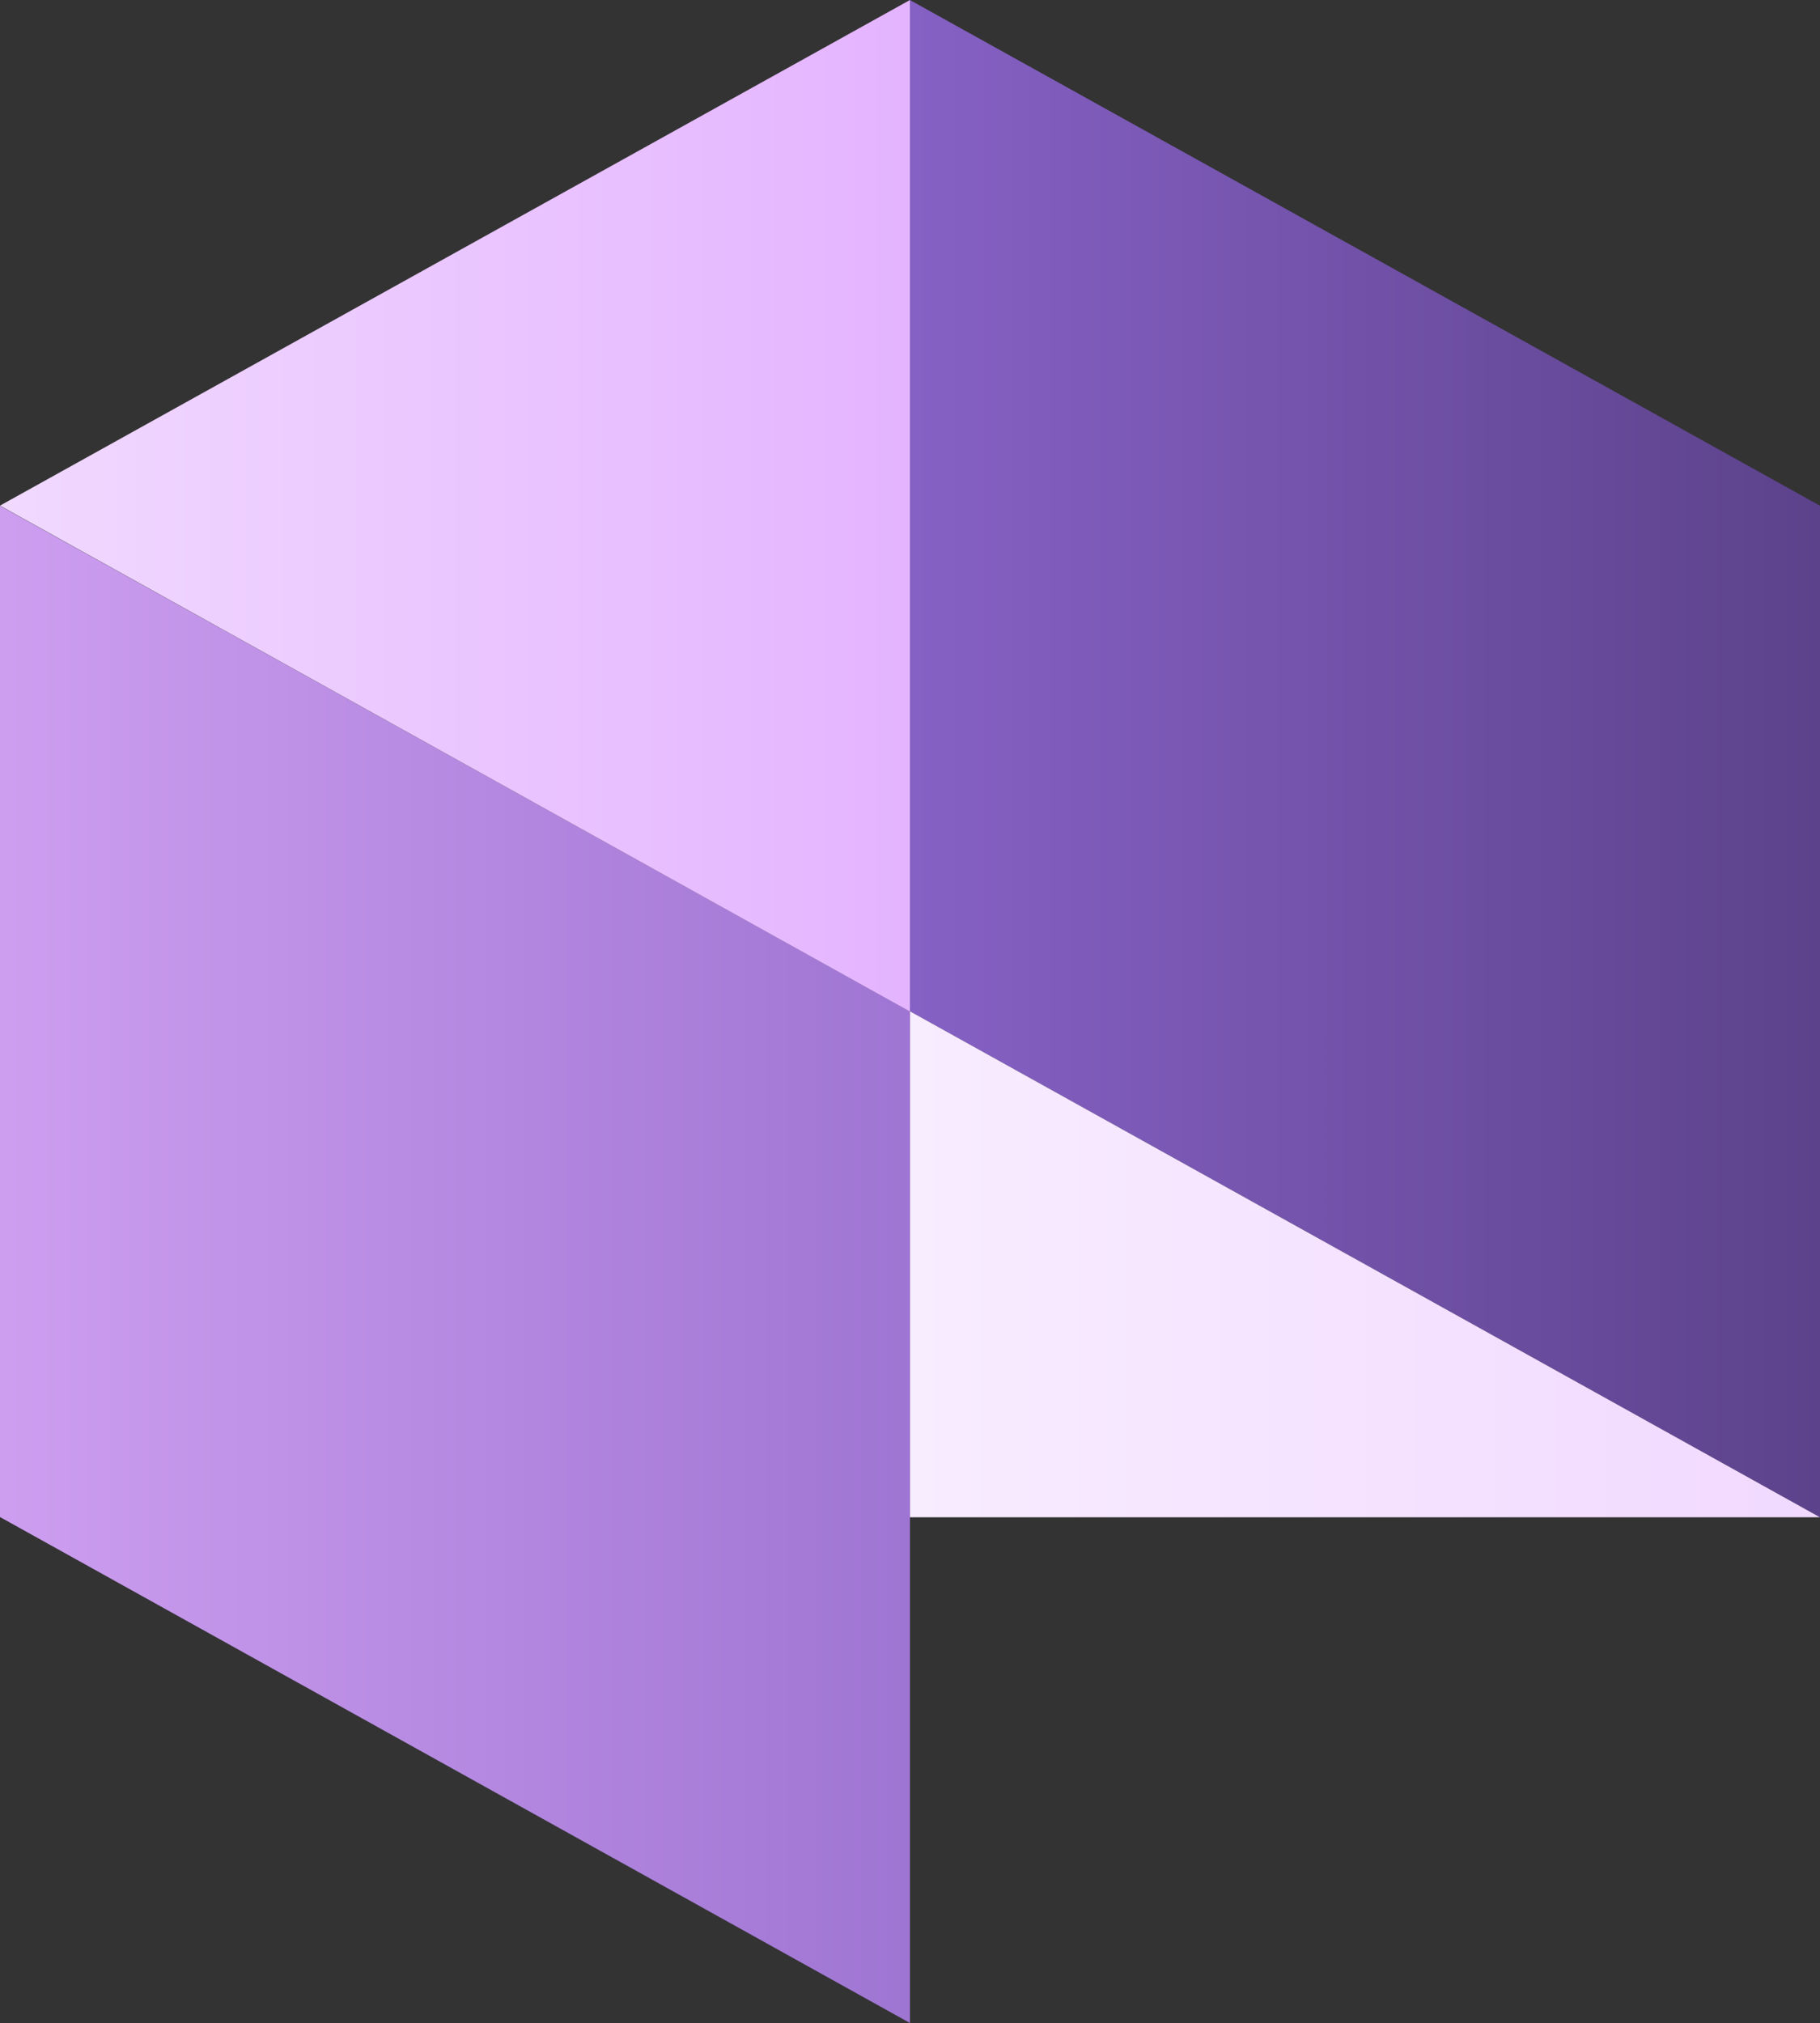 ﻿<?xml version="1.0" encoding="UTF-8" standalone="no"?>
<!-- Generated by Microsoft Visio, SVG Export Mixed Reality Layout.svg Page-1 -->
<svg xmlns:dc="http://purl.org/dc/elements/1.1/" xmlns:cc="http://creativecommons.org/ns#" xmlns:rdf="http://www.w3.org/1999/02/22-rdf-syntax-ns#" xmlns:svg="http://www.w3.org/2000/svg" xmlns="http://www.w3.org/2000/svg" xmlns:sodipodi="http://sodipodi.sourceforge.net/DTD/sodipodi-0.dtd" xmlns:inkscape="http://www.inkscape.org/namespaces/inkscape" width="51.022" height="56.696" viewBox="0 0 51.022 56.696" xml:space="preserve" class="st5" version="1.1" id="svg58" sodipodi:docname="Mixed Reality Layout.svg" style="font-size:12px;overflow:visible;color-interpolation-filters:sRGB;fill:none;fill-rule:evenodd;stroke-linecap:square;stroke-miterlimit:3" inkscape:version="0.92.5 (2060ec1f9f, 2020-04-08)">
  <rect x="0" y="0" width="51.022" height="56.696" fill="#333333" stroke="none"/>
  <sodipodi:namedview pagecolor="#ffffff" bordercolor="#666666" borderopacity="1" objecttolerance="10" gridtolerance="10" guidetolerance="10" inkscape:pageopacity="0" inkscape:pageshadow="2" inkscape:window-width="640" inkscape:window-height="480" id="namedview60" showgrid="false" inkscape:zoom="1.8365233" inkscape:cx="34.015635" inkscape:cy="18.900351" inkscape:window-x="0" inkscape:window-y="0" inkscape:window-maximized="0" inkscape:current-layer="svg58" />
	<style type="text/css" id="style2">
	<![CDATA[
		.st1 {fill:url(#grad0-7);stroke:none;stroke-linecap:butt;stroke-width:0.75}
		.st2 {fill:url(#grad0-11);stroke:none;stroke-linecap:butt;stroke-width:0.75}
		.st3 {fill:url(#grad0-15);stroke:none;stroke-linecap:butt;stroke-width:0.75}
		.st4 {fill:url(#grad0-19);stroke:none;stroke-linecap:butt;stroke-width:0.75}
		.st5 {fill:none;fill-rule:evenodd;font-size:12px;overflow:visible;stroke-linecap:square;stroke-miterlimit:3}
	]]>
	</style>

	<defs id="Patterns_And_Gradients">
		<linearGradient id="grad0-7" x1="0" y1="41.718" x2="32.935" y2="41.718" gradientTransform="scale(0.775,1.291)" gradientUnits="userSpaceOnUse">
			<stop offset="0" stop-color="#8661c5" stop-opacity="1" id="stop4" />
			<stop offset="1" stop-color="#5c428b" stop-opacity="1" id="stop6" />
		</linearGradient>
		<linearGradient id="grad0-11" x1="0" y1="110.253" x2="19.019" y2="110.253" gradientTransform="scale(1.341,0.746)" gradientUnits="userSpaceOnUse">
			<stop offset="0" stop-color="#f8ecff" stop-opacity="1" id="stop9" />
			<stop offset="1" stop-color="#f1d9ff" stop-opacity="1" id="stop11" />
		</linearGradient>
		<linearGradient id="grad0-15" x1="0" y1="41.718" x2="32.935" y2="41.718" gradientTransform="scale(0.775,1.291)" gradientUnits="userSpaceOnUse">
			<stop offset="0" stop-color="#cd9ef0" stop-opacity="1" id="stop14" />
			<stop offset="1" stop-color="#9f75d3" stop-opacity="1" id="stop16" />
		</linearGradient>
		<linearGradient id="grad0-19" x1="0" y1="64.533" x2="26.893" y2="64.533" gradientTransform="scale(0.949,1.054)" gradientUnits="userSpaceOnUse">
			<stop offset="0" stop-color="#f1d9ff" stop-opacity="1" id="stop19" />
			<stop offset="1" stop-color="#e4b4ff" stop-opacity="1" id="stop21" />
		</linearGradient>
	</defs>
	<g id="g56" transform="translate(-5.102,-5.668)">
		<title id="title25">Page-1</title>
		<g id="group3124-1" transform="translate(5.102,-34.016)">
			<title id="title27">Mixed Reality Layout</title>
			<g id="group3125-2">
				<title id="title29">g17</title>
				<g id="group3126-3">
					<title id="title31">g15</title>
					<g id="shape3127-4" transform="translate(25.512,-14.173)">
						<title id="title33">path5</title>
						<path d="M 25.51,68.03 0,53.86 V 82.2 l 25.51,14.18 z" class="st1" id="path35" inkscape:connector-curvature="0" style="fill:url(#grad0-7);stroke:none;stroke-width:0.75;stroke-linecap:butt" />
					</g>
					<g id="shape3128-8" transform="translate(25.512,-14.173)">
						<title id="title38">path7</title>
						<path d="M 25.51,96.38 0,82.2 v 14.18 z" class="st2" id="path40" inkscape:connector-curvature="0" style="fill:url(#grad0-11);stroke:none;stroke-width:0.75;stroke-linecap:butt" />
					</g>
					<g id="shape3129-12">
						<title id="title43">path9</title>
						<path d="M 25.51,68.03 0,53.86 V 82.2 l 25.51,14.18 z" class="st3" id="path45" inkscape:connector-curvature="0" style="fill:url(#grad0-15);stroke:none;stroke-width:0.75;stroke-linecap:butt" />
					</g>
					<g id="shape3130-16" transform="translate(0,-28.346)">
						<title id="title48">path13</title>
						<path d="M 25.51,68.03 0,82.2 25.51,96.38 Z" class="st4" id="path50" inkscape:connector-curvature="0" style="fill:url(#grad0-19);stroke:none;stroke-width:0.75;stroke-linecap:butt" />
					</g>
				</g>
			</g>
		</g>
	</g>
</svg>